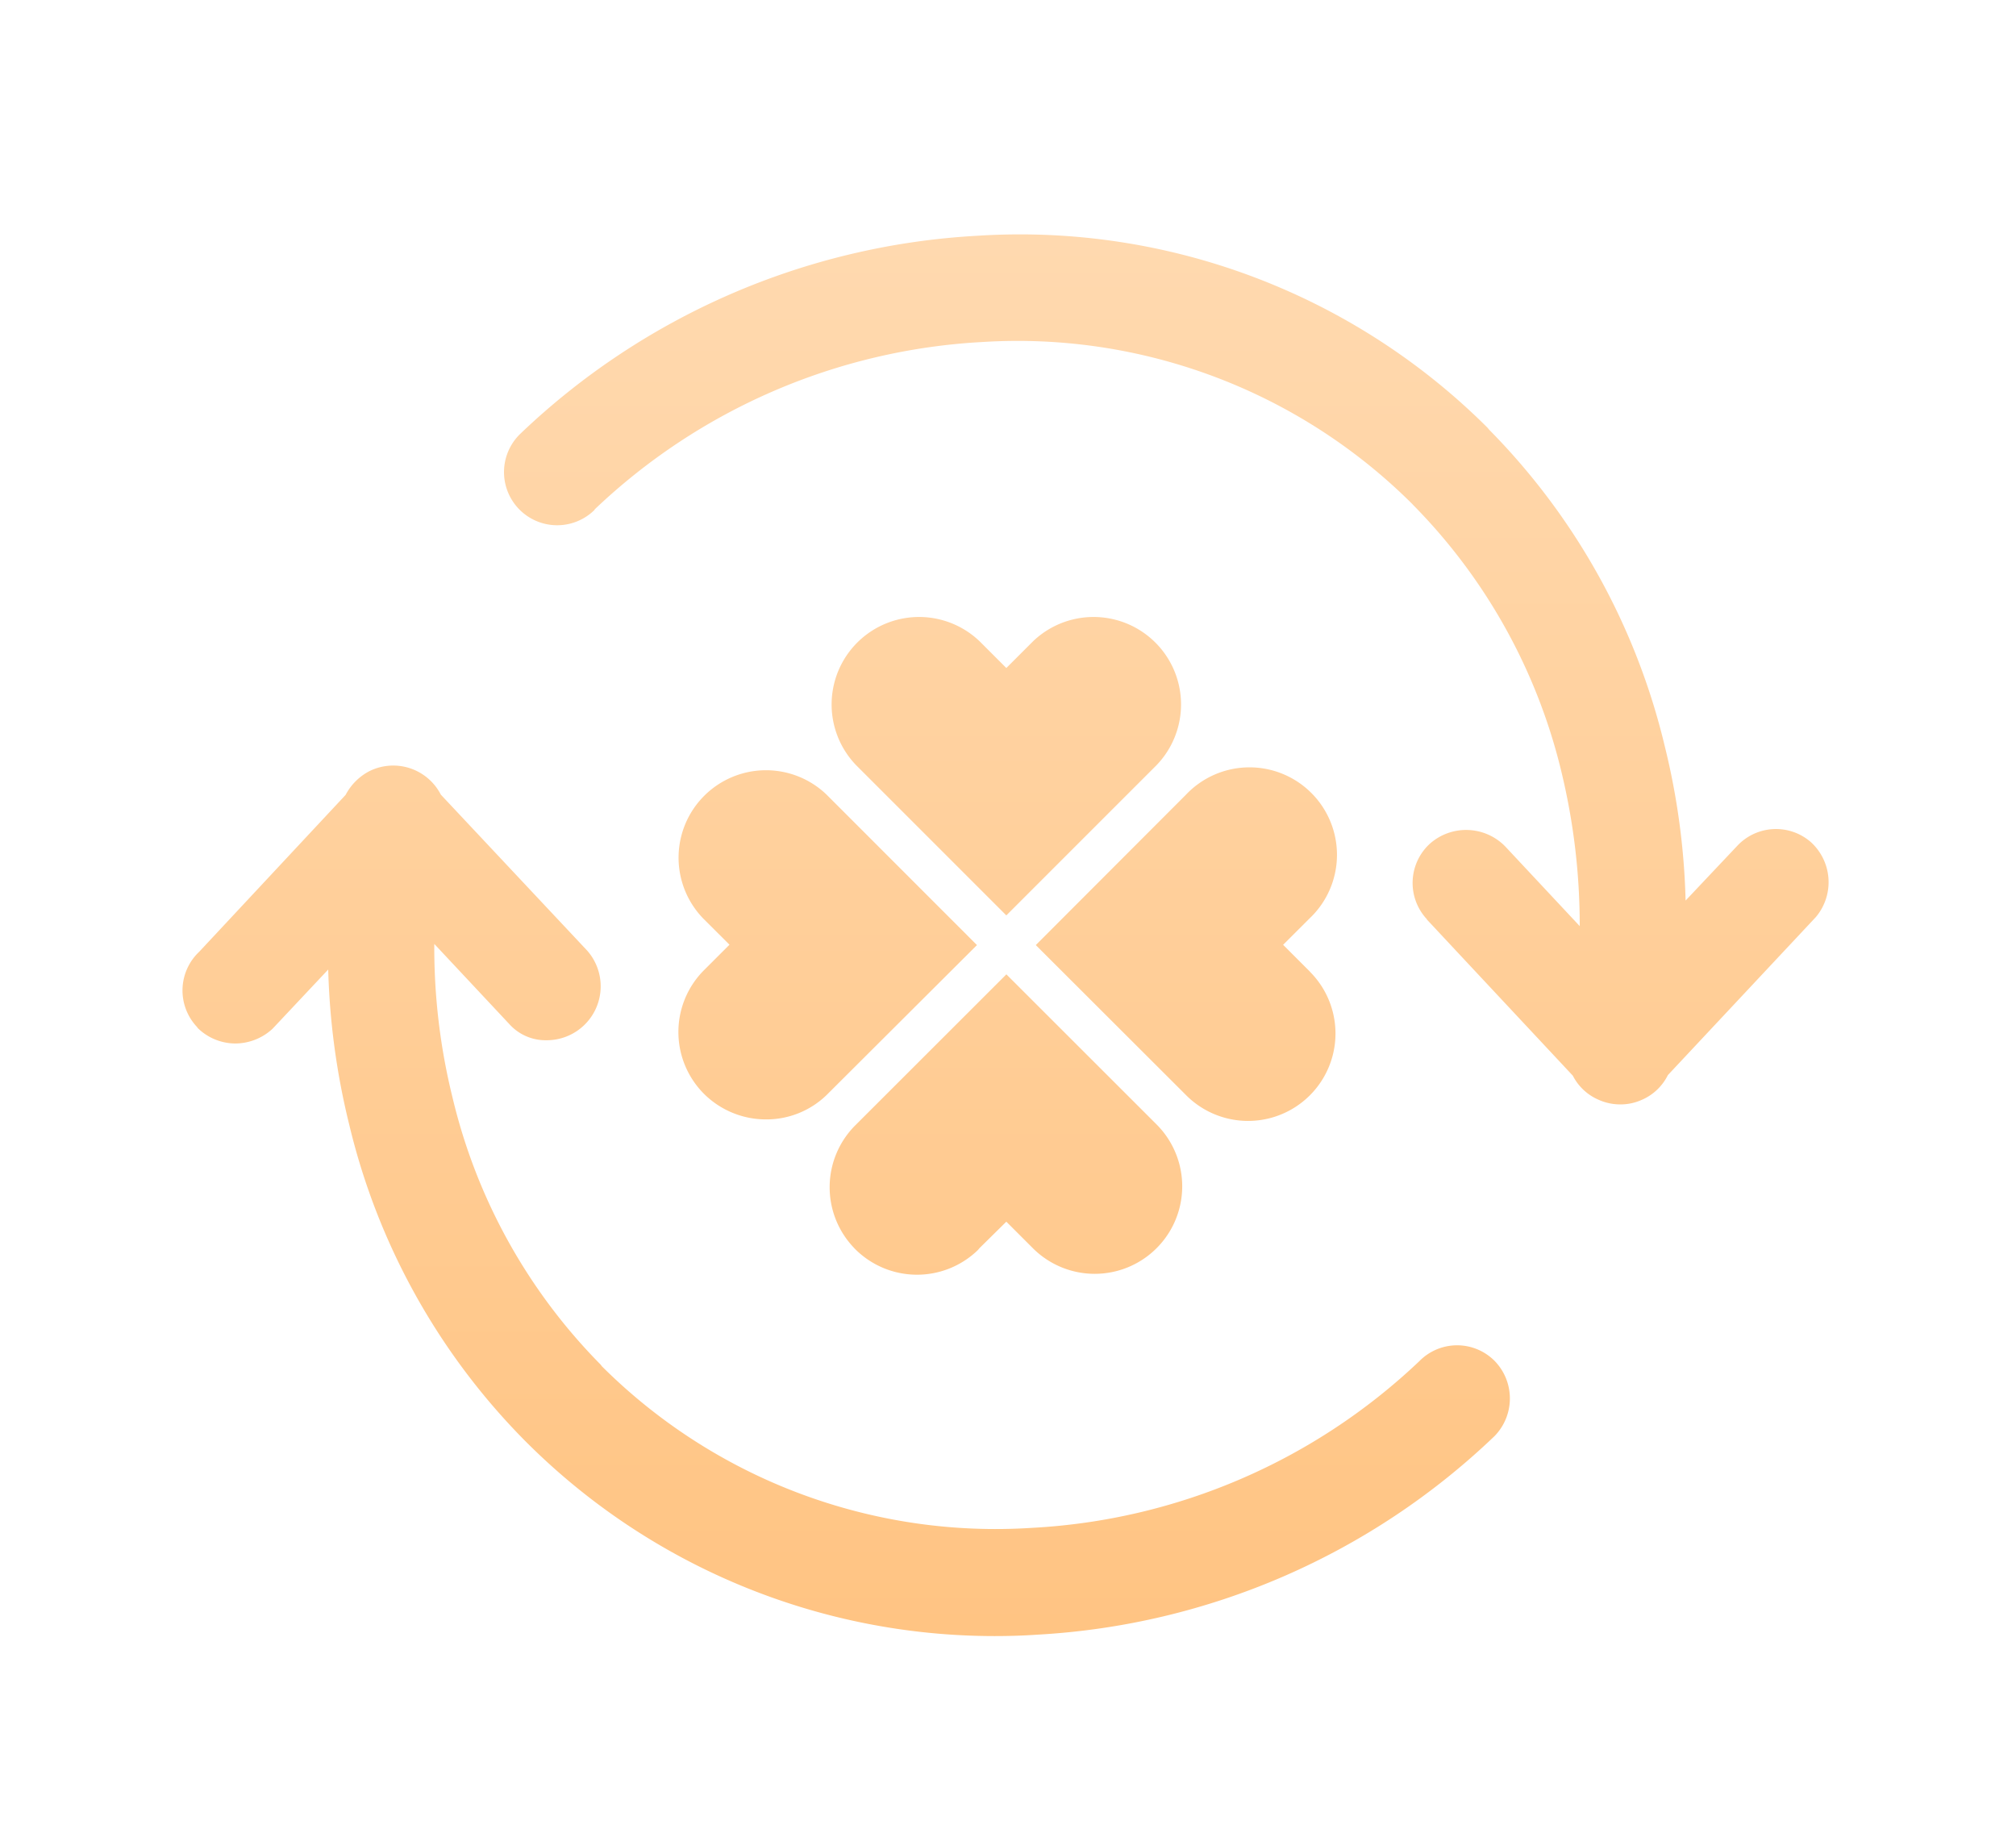 <svg xmlns="http://www.w3.org/2000/svg" width="38.58" height="35" viewBox="0 0 38.58 35">
    <defs>
        <linearGradient id="4tl9gw33tb" x1=".5" x2=".5" y2="1" gradientUnits="objectBoundingBox">
            <stop offset="0" stop-color="#ffd9af"/>
            <stop offset="1" stop-color="#ffc483"/>
        </linearGradient>
        <filter id="sxdggtha9a" width="38.58" height="33.822" x="0" y=".981" filterUnits="userSpaceOnUse">
            <feOffset/>
            <feGaussianBlur result="blur" stdDeviation="1"/>
            <feFlood flood-opacity=".6"/>
            <feComposite in2="blur" operator="in"/>
            <feComposite in="SourceGraphic"/>
        </filter>
    </defs>
    <g>
        <g filter="url(#sxdggtha9a)" transform="translate(-7.674 -25.725) matrix(1, 0, 0, 1, 7.67, 25.72)">
            <path fill="url(#4tl9gw33tb)" stroke="rgba(0,0,0,0)" stroke-miterlimit="10" d="M6.581 23.116l-.035-.035a12.825 12.825 0 0 1-3.361-6.054 13.885 13.885 0 0 1-.4-2.959L1.721 15.2a1.052 1.052 0 0 1-.732.283 1.036 1.036 0 0 1-.7-.294l-.016-.023a1.018 1.018 0 0 1 .045-1.44l2.8-3a1.078 1.078 0 0 1 .445-.449 1.024 1.024 0 0 1 1.377.444l2.8 2.984a1.032 1.032 0 0 1-.778 1.716.933.933 0 0 1-.713-.311l-1.434-1.532a11.957 11.957 0 0 0 .351 2.948A10.83 10.83 0 0 0 8 21.63l.021.029a10.672 10.672 0 0 0 8.232 3.093 11.66 11.66 0 0 0 7.413-3.19 1.012 1.012 0 0 1 1.439-.006 1.03 1.03 0 0 1 0 1.44 13.744 13.744 0 0 1-8.749 3.8c-.275.019-.548.027-.825.027a12.676 12.676 0 0 1-8.95-3.707zm6.272-3.716a1.676 1.676 0 0 1 .035-2.367l2.875-2.873 2.875 2.873a1.674 1.674 0 0 1-2.369 2.367l-.507-.507-.514.507-.028.034a1.674 1.674 0 0 1-2.368-.034zm6.347-2.93l-2.874-2.87 2.874-2.878a1.674 1.674 0 1 1 2.366 2.367l-.507.506.507.507.01.012A1.673 1.673 0 1 1 19.2 16.47zm-9.2 0a1.674 1.674 0 0 1-.043-2.37l.507-.507-.507-.506a1.673 1.673 0 0 1 2.364-2.367L15.2 13.6l-2.878 2.87a1.654 1.654 0 0 1-1.157.466A1.682 1.682 0 0 1 10 16.47zm17.12.1a.994.994 0 0 1-.517-.471l-2.793-2.988v-.006a1.018 1.018 0 0 1 .059-1.446 1.045 1.045 0 0 1 1.439.052l1.427 1.526a12.486 12.486 0 0 0-.348-2.943 10.882 10.882 0 0 0-2.837-5.113l-.021-.023A10.7 10.7 0 0 0 15.3 2.06a11.667 11.667 0 0 0-7.413 3.2l-.009.016a1.015 1.015 0 1 1-1.423-1.454A13.747 13.747 0 0 1 15.2.027 12.671 12.671 0 0 1 24.971 3.7l.029.036a12.863 12.863 0 0 1 3.361 6.053 13.671 13.671 0 0 1 .4 2.959l1-1.059a1.015 1.015 0 0 1 1.392-.064 1.036 1.036 0 0 1 .1 1.44l-2.831 3.023a1 1 0 0 1-.521.483.985.985 0 0 1-.387.078 1.014 1.014 0 0 1-.391-.077zm-14.233-6.413a1.674 1.674 0 0 1 2.368-2.366l.507.507.507-.507a1.674 1.674 0 0 1 2.368 2.366l-2.875 2.875z" transform="translate(3.5 4.49)"/>
        </g>
        <path fill="none" d="M0 0H35V35H0z" transform="translate(-7.674 -25.725) translate(9 25.725)"/>
    </g>
</svg>
